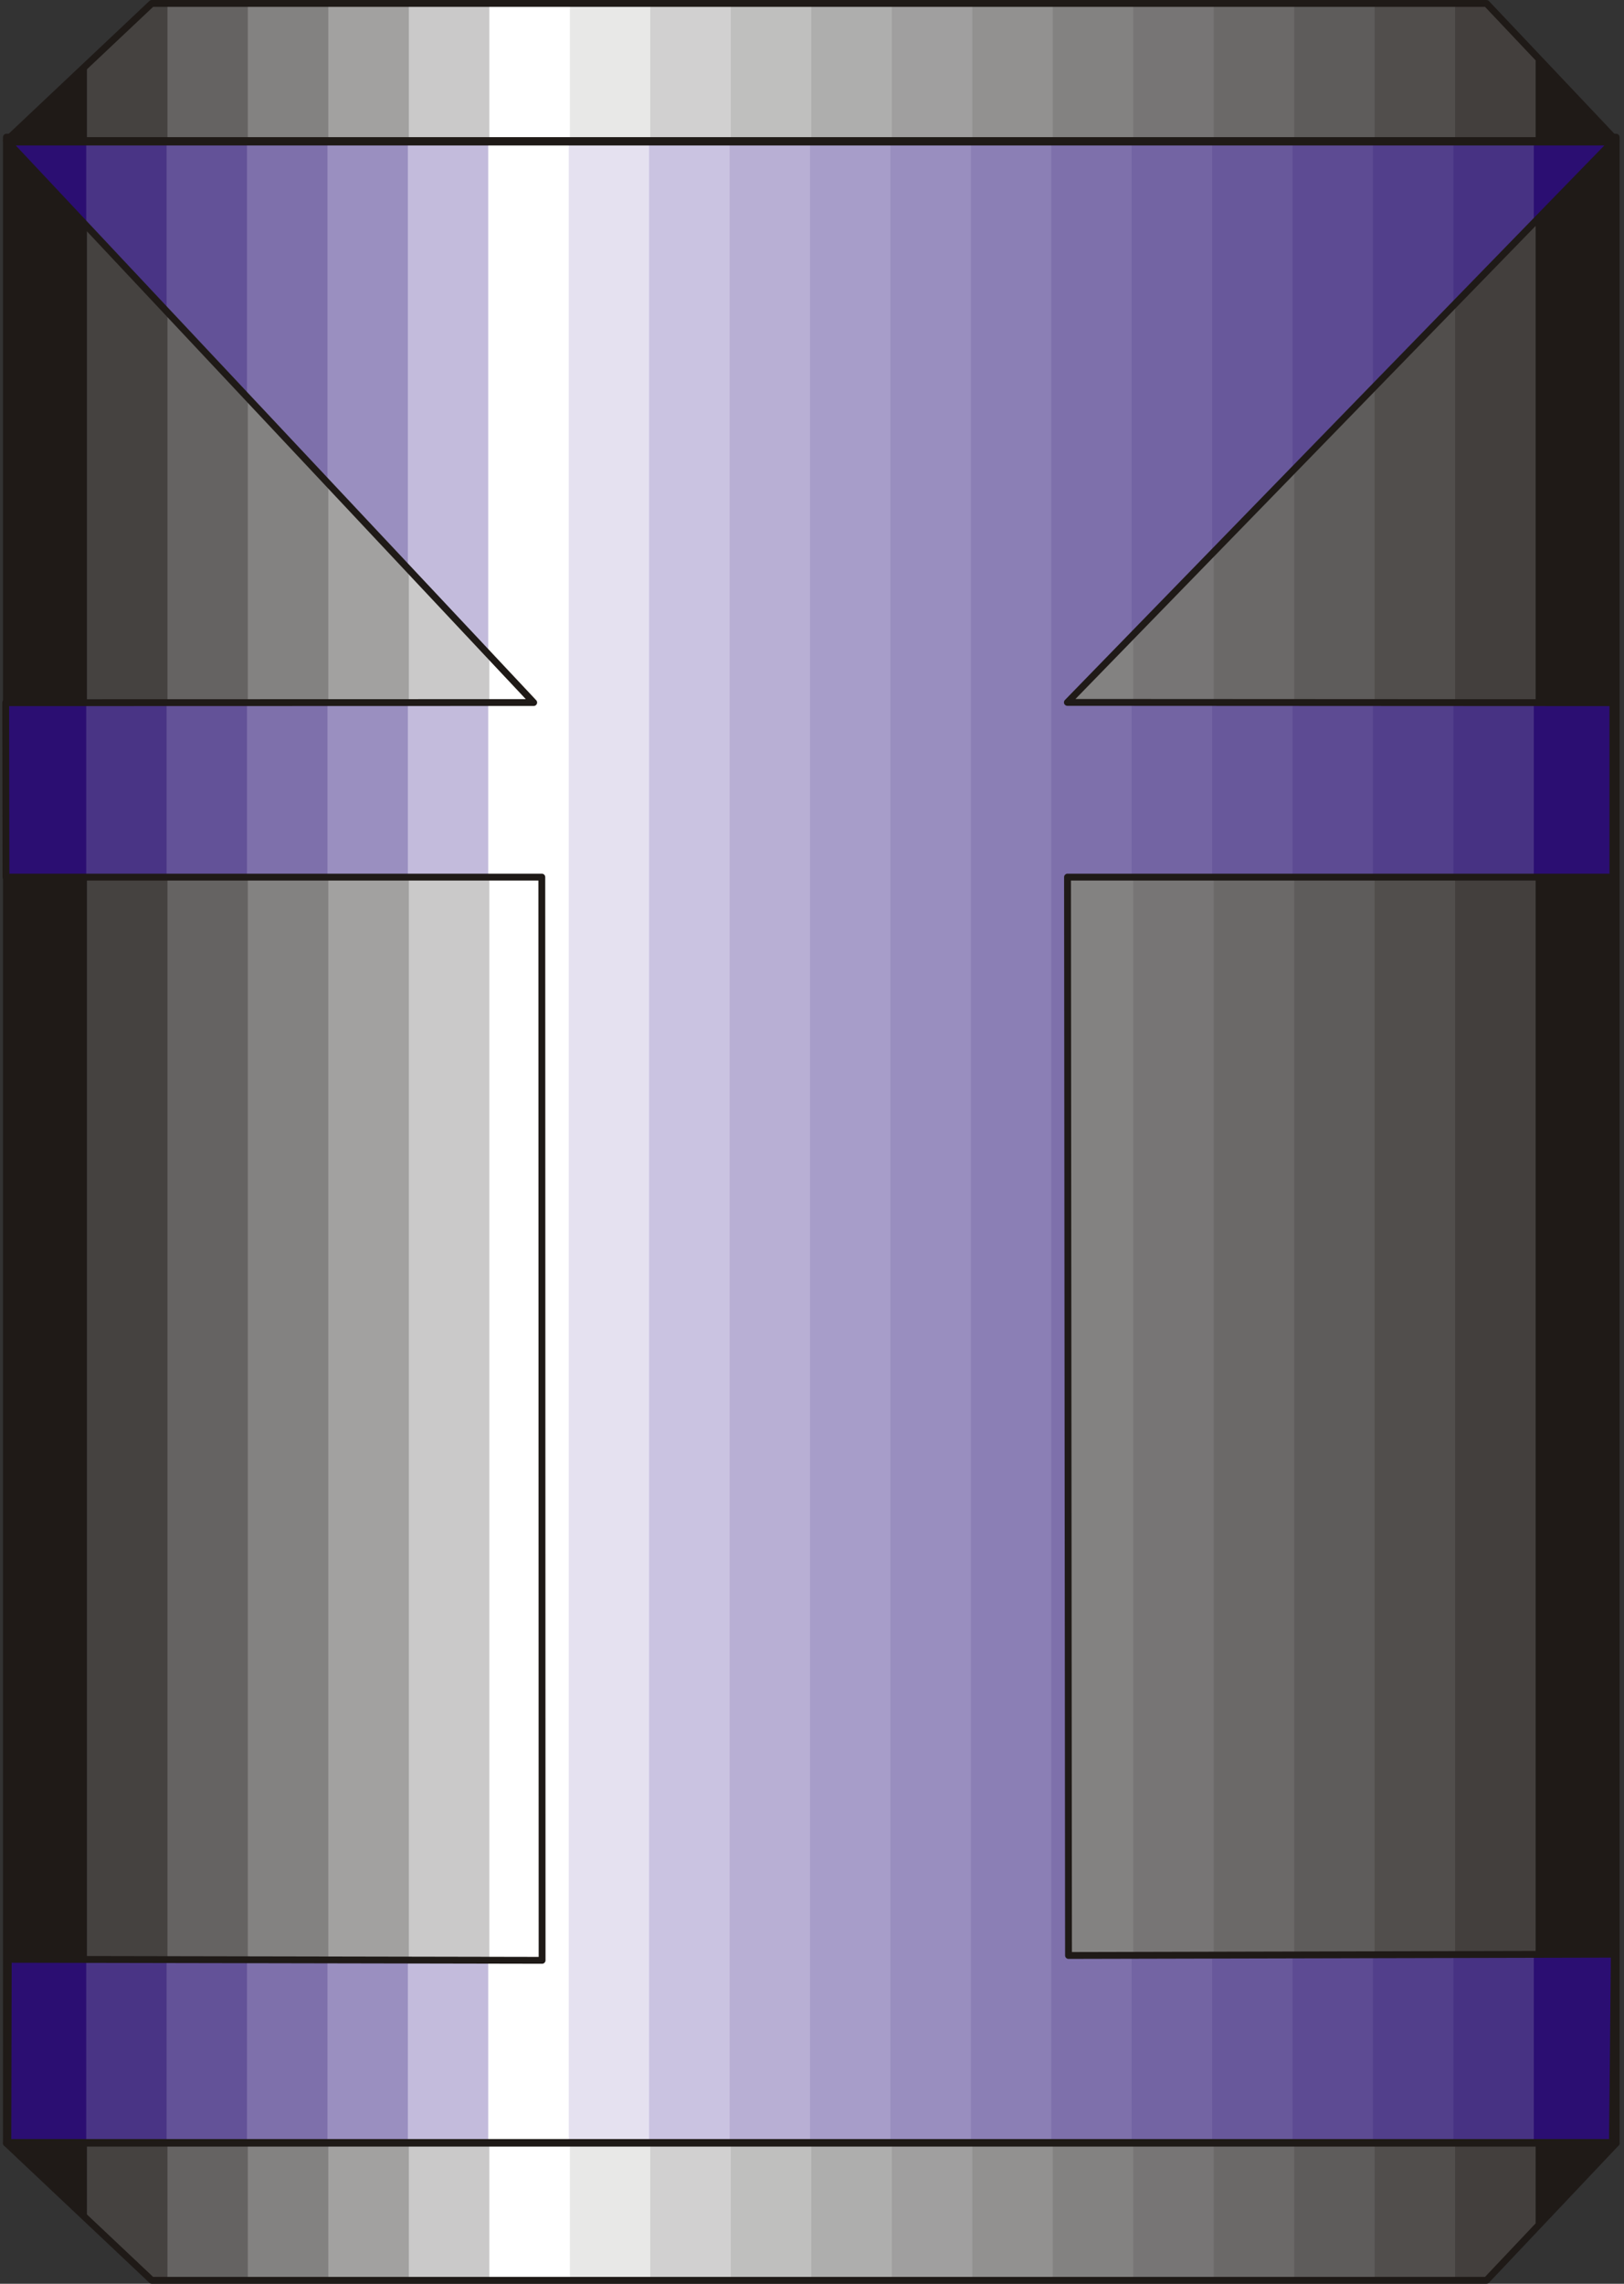 <?xml version="1.0" encoding="UTF-8" standalone="no"?>
<!DOCTYPE svg PUBLIC "-//W3C//DTD SVG 1.0//EN" "http://www.w3.org/TR/2001/REC-SVG-20010904/DTD/svg10.dtd">
<svg xmlns="http://www.w3.org/2000/svg" xmlns:xlink="http://www.w3.org/1999/xlink" fill-rule="evenodd" height="0.336in" preserveAspectRatio="none" stroke-linecap="round" viewBox="0 0 11396 16000" width="0.239in">
<rect x="0" y="0" width="11396" height="16000" fill="#333333" stroke="none"/>
<style type="text/css">
.brush0 { fill: rgb(255,255,255); }
.pen0 { stroke: rgb(0,0,0); stroke-width: 1; stroke-linejoin: round; }
.brush1 { fill: rgb(31,26,23); }
.pen1 { stroke: none; }
.brush2 { fill: rgb(69,66,64); }
.brush3 { fill: rgb(101,99,98); }
.brush4 { fill: rgb(131,130,129); }
.brush5 { fill: rgb(162,161,160); }
.brush6 { fill: rgb(202,201,201); }
.brush7 { fill: rgb(232,232,231); }
.brush8 { fill: rgb(209,208,208); }
.brush9 { fill: rgb(191,191,190); }
.brush10 { fill: rgb(174,174,173); }
.brush11 { fill: rgb(160,159,159); }
.brush12 { fill: rgb(146,145,144); }
.brush13 { fill: rgb(119,117,117); }
.brush14 { fill: rgb(107,105,104); }
.brush15 { fill: rgb(94,92,91); }
.brush16 { fill: rgb(81,78,76); }
.brush17 { fill: rgb(67,63,61); }
.brush18 { fill: none; }
.pen2 { stroke: rgb(31,26,23); stroke-width: 48; stroke-linejoin: round; }
.brush19 { fill: rgb(43,14,114); }
.brush20 { fill: rgb(73,52,133); }
.brush21 { fill: rgb(99,82,152); }
.brush22 { fill: rgb(126,112,171); }
.brush23 { fill: rgb(154,143,192); }
.brush24 { fill: rgb(195,187,220); }
.brush25 { fill: rgb(229,225,240); }
.brush26 { fill: rgb(202,195,225); }
.brush27 { fill: rgb(184,175,212); }
.brush28 { fill: rgb(167,157,201); }
.brush29 { fill: rgb(153,142,191); }
.brush30 { fill: rgb(139,127,181); }
.brush31 { fill: rgb(115,100,163); }
.brush32 { fill: rgb(104,88,155); }
.brush33 { fill: rgb(93,75,147); }
.brush34 { fill: rgb(82,63,139); }
.brush35 { fill: rgb(71,50,131); }
</style>
<g>
<polygon class="pen1 brush1" points="45,15015 45,961 610,961 610,15015 45,15015"/>
<polygon class="pen1 brush1" points="45,15015 45,961 1175,961 1175,15015 45,15015"/>
<polygon class="pen1 brush2" points="610,15015 610,961 1739,961 1739,15015 610,15015"/>
<polygon class="pen1 brush3" points="1175,15015 1175,961 2304,961 2304,15015 1175,15015"/>
<polygon class="pen1 brush4" points="1739,15015 1739,961 2869,961 2869,15015 1739,15015"/>
<polygon class="pen1 brush5" points="2304,15015 2304,961 3434,961 3434,15015 2304,15015"/>
<polygon class="pen1 brush6" points="2869,15015 2869,961 3999,961 3999,15015 2869,15015"/>
<polygon class="pen1 brush0" points="3434,15015 3434,961 4563,961 4563,15015 3434,15015"/>
<polygon class="pen1 brush7" points="3999,15015 3999,961 5128,961 5128,15015 3999,15015"/>
<polygon class="pen1 brush8" points="4563,15015 4563,961 5693,961 5693,15015 4563,15015"/>
<polygon class="pen1 brush9" points="5128,15015 5128,961 6258,961 6258,15015 5128,15015"/>
<polygon class="pen1 brush10" points="5693,15015 5693,961 6823,961 6823,15015 5693,15015"/>
<polygon class="pen1 brush11" points="6258,15015 6258,961 7387,961 7387,15015 6258,15015"/>
<polygon class="pen1 brush12" points="6823,15015 6823,961 7952,961 7952,15015 6823,15015"/>
<polygon class="pen1 brush4" points="7387,15015 7387,961 8517,961 8517,15015 7387,15015"/>
<polygon class="pen1 brush13" points="7952,15015 7952,961 9082,961 9082,15015 7952,15015"/>
<polygon class="pen1 brush14" points="8517,15015 8517,961 9646,961 9646,15015 8517,15015"/>
<polygon class="pen1 brush15" points="9082,15015 9082,961 10211,961 10211,15015 9082,15015"/>
<polygon class="pen1 brush16" points="9646,15015 9646,961 10776,961 10776,15015 9646,15015"/>
<polygon class="pen1 brush17" points="10211,15015 10211,961 11341,961 11341,15015 10211,15015"/>
<polygon class="pen1 brush1" points="10776,15015 10776,961 11341,961 11341,15015 10776,15015"/>
<polygon class="pen1 brush1" points="11341,15015 11341,961 11341,961 11341,15015 11341,15015"/>
<polyline class="pen2" fill="none" points="45,961 11341,961 11341,15015 45,15015 45,961"/>
<polygon class="pen1 brush1" points="610,453 610,985 45,985 610,453"/>
<polygon class="pen1 brush1" points="1065,24 1175,24 1175,985 45,985 1065,24"/>
<polygon class="pen1 brush2" points="610,985 610,453 1065,24 1739,24 1739,985 610,985"/>
<polygon class="pen1 brush3" points="1175,985 1175,24 2304,24 2304,985 1175,985"/>
<polygon class="pen1 brush4" points="1739,985 1739,24 2869,24 2869,985 1739,985"/>
<polygon class="pen1 brush5" points="2304,985 2304,24 3434,24 3434,985 2304,985"/>
<polygon class="pen1 brush6" points="2869,985 2869,24 3999,24 3999,985 2869,985"/>
<polygon class="pen1 brush0" points="3434,985 3434,24 4563,24 4563,985 3434,985"/>
<polygon class="pen1 brush7" points="3999,985 3999,24 5128,24 5128,985 3999,985"/>
<polygon class="pen1 brush8" points="4563,985 4563,24 5693,24 5693,985 4563,985"/>
<polygon class="pen1 brush9" points="5128,985 5128,24 6258,24 6258,985 5128,985"/>
<polygon class="pen1 brush10" points="5693,985 5693,24 6823,24 6823,985 5693,985"/>
<polygon class="pen1 brush11" points="6258,985 6258,24 7387,24 7387,985 6258,985"/>
<polygon class="pen1 brush12" points="6823,985 6823,24 7952,24 7952,985 6823,985"/>
<polygon class="pen1 brush4" points="7387,985 7387,24 8517,24 8517,985 7387,985"/>
<polygon class="pen1 brush13" points="7952,985 7952,24 9082,24 9082,985 7952,985"/>
<polygon class="pen1 brush14" points="8517,985 8517,24 9646,24 9646,985 8517,985"/>
<polygon class="pen1 brush15" points="9082,985 9082,24 10211,24 10211,985 9082,985"/>
<polygon class="pen1 brush16" points="9646,985 9646,24 10431,24 10776,388 10776,985 9646,985"/>
<polygon class="pen1 brush17" points="10211,985 10211,24 10431,24 11341,985 10211,985"/>
<polygon class="pen1 brush1" points="10776,985 10776,388 11341,985 10776,985"/>
<polyline class="pen2" fill="none" points="1065,24 10431,24 11341,985 45,985 1065,24"/>
<polygon class="pen1 brush1" points="45,15015 610,15015 610,15547 45,15015"/>
<polygon class="pen1 brush1" points="45,15015 1175,15015 1175,15976 1065,15976 45,15015"/>
<polygon class="pen1 brush2" points="610,15547 610,15015 1739,15015 1739,15976 1065,15976 610,15547"/>
<polygon class="pen1 brush3" points="1175,15976 1175,15015 2304,15015 2304,15976 1175,15976"/>
<polygon class="pen1 brush4" points="1739,15976 1739,15015 2869,15015 2869,15976 1739,15976"/>
<polygon class="pen1 brush5" points="2304,15976 2304,15015 3434,15015 3434,15976 2304,15976"/>
<polygon class="pen1 brush6" points="2869,15976 2869,15015 3999,15015 3999,15976 2869,15976"/>
<polygon class="pen1 brush0" points="3434,15976 3434,15015 4563,15015 4563,15976 3434,15976"/>
<polygon class="pen1 brush7" points="3999,15976 3999,15015 5128,15015 5128,15976 3999,15976"/>
<polygon class="pen1 brush8" points="4563,15976 4563,15015 5693,15015 5693,15976 4563,15976"/>
<polygon class="pen1 brush9" points="5128,15976 5128,15015 6258,15015 6258,15976 5128,15976"/>
<polygon class="pen1 brush10" points="5693,15976 5693,15015 6823,15015 6823,15976 5693,15976"/>
<polygon class="pen1 brush11" points="6258,15976 6258,15015 7387,15015 7387,15976 6258,15976"/>
<polygon class="pen1 brush12" points="6823,15976 6823,15015 7952,15015 7952,15976 6823,15976"/>
<polygon class="pen1 brush4" points="7387,15976 7387,15015 8517,15015 8517,15976 7387,15976"/>
<polygon class="pen1 brush13" points="7952,15976 7952,15015 9082,15015 9082,15976 7952,15976"/>
<polygon class="pen1 brush14" points="8517,15976 8517,15015 9646,15015 9646,15976 8517,15976"/>
<polygon class="pen1 brush15" points="9082,15976 9082,15015 10211,15015 10211,15976 9082,15976"/>
<polygon class="pen1 brush16" points="9646,15976 9646,15015 10776,15015 10776,15612 10431,15976 9646,15976"/>
<polygon class="pen1 brush17" points="10211,15976 10211,15015 11341,15015 10431,15976 10211,15976"/>
<polygon class="pen1 brush1" points="10776,15612 10776,15015 11341,15015 10776,15612"/>
<polyline class="pen2" fill="none" points="1065,15976 10431,15976 11341,15015 45,15015 1065,15976"/>
<path class="pen1 brush19" d="M 55,995  L 605,995 605,1580 55,995 z M 605,4922  L 605,6145 42,6145 40,4923 605,4922 z M 605,13728  L 605,15010 55,15010 58,13727 605,13728 z"/>
<path class="pen1 brush19" d="M 55,995  L 1169,995 1169,2181 55,995 z M 1169,4922  L 1169,6145 42,6145 40,4923 1169,4922 z M 1169,13729  L 1169,15010 55,15010 58,13727 1169,13729 z"/>
<path class="pen1 brush20" d="M 605,15010  L 605,13728 1733,13730 1733,15010 605,15010 z M 605,6145  L 605,4922 1733,4922 1733,6145 605,6145 z M 605,1580  L 605,995 1733,995 1733,2781 605,1580 z"/>
<path class="pen1 brush21" d="M 1169,15010  L 1169,13729 2298,13731 2298,15010 1169,15010 z M 1169,6145  L 1169,4922 2298,4922 2298,6145 1169,6145 z M 1169,2181  L 1169,995 2298,995 2298,3382 1169,2181 z"/>
<path class="pen1 brush22" d="M 1733,15010  L 1733,13730 2862,13732 2862,15010 1733,15010 z M 1733,6145  L 1733,4922 2862,4922 2862,6145 1733,6145 z M 1733,2781  L 1733,995 2862,995 2862,3982 1733,2781 z"/>
<path class="pen1 brush23" d="M 2298,15010  L 2298,13731 3426,13733 3426,15010 2298,15010 z M 2298,6145  L 2298,4922 3426,4922 3426,6145 2298,6145 z M 2298,3382  L 2298,995 3426,995 3426,4583 2298,3382 z"/>
<polygon class="pen1 brush24" points="2862,15010 2862,13732 3804,13734 3802,6145 2862,6145 2862,4922 3745,4922 2862,3982 2862,995 3991,995 3991,15010 2862,15010"/>
<polygon class="pen1 brush0" points="3426,15010 3426,13733 3804,13734 3802,6145 3426,6145 3426,4922 3745,4922 3426,4583 3426,995 4555,995 4555,15010 3426,15010"/>
<polygon class="pen1 brush25" points="3991,15010 3991,995 5120,995 5120,15010 3991,15010"/>
<polygon class="pen1 brush26" points="4555,15010 4555,995 5684,995 5684,15010 4555,15010"/>
<polygon class="pen1 brush27" points="5120,15010 5120,995 6248,995 6248,15010 5120,15010"/>
<polygon class="pen1 brush28" points="5684,15010 5684,995 6813,995 6813,15010 5684,15010"/>
<polygon class="pen1 brush29" points="6248,15010 6248,995 7377,995 7377,15010 6248,15010"/>
<polygon class="pen1 brush30" points="6813,15010 6813,995 7941,995 7941,4458 7490,4921 7941,4922 7941,6145 7491,6145 7498,13700 7941,13699 7941,15010 6813,15010"/>
<polygon class="pen1 brush22" points="7377,15010 7377,995 8506,995 8506,3878 7490,4921 8506,4922 8506,6145 7491,6145 7498,13700 8506,13697 8506,15010 7377,15010"/>
<path class="pen1 brush31" d="M 7941,15010  L 7941,13699 9070,13696 9070,15010 7941,15010 z M 7941,6145  L 7941,4922 9070,4922 9070,6145 7941,6145 z M 7941,4458  L 7941,995 9070,995 9070,3299 7941,4458 z"/>
<path class="pen1 brush32" d="M 8506,15010  L 8506,13697 9634,13695 9634,15010 8506,15010 z M 8506,6145  L 8506,4922 9634,4922 9634,6145 8506,6145 z M 8506,3878  L 8506,995 9634,995 9634,2720 8506,3878 z"/>
<path class="pen1 brush33" d="M 9070,15010  L 9070,13696 10199,13694 10199,15010 9070,15010 z M 9070,6145  L 9070,4922 10199,4922 10199,6145 9070,6145 z M 9070,3299  L 9070,995 10199,995 10199,2141 9070,3299 z"/>
<path class="pen1 brush34" d="M 9634,15010  L 9634,13695 10763,13692 10763,15010 9634,15010 z M 9634,6145  L 9634,4922 10763,4922 10763,6145 9634,6145 z M 9634,2720  L 9634,995 10763,995 10763,1562 9634,2720 z"/>
<path class="pen1 brush35" d="M 10199,15010  L 10199,13694 11328,13691 11315,15010 10199,15010 z M 10199,6145  L 10199,4922 11318,4923 11318,6145 10199,6145 z M 10199,2141  L 10199,995 11315,995 10199,2141 z"/>
<path class="pen1 brush19" d="M 10763,15010  L 10763,13692 11328,13691 11315,15010 10763,15010 z M 10763,6145  L 10763,4922 11318,4923 11318,6145 10763,6145 z M 10763,1562  L 10763,995 11315,995 10763,1562 z"/>
<polyline class="pen2" fill="none" points="55,995 11315,995 7490,4921 11318,4923 11318,6145 7491,6145 7498,13700 11328,13691 11315,15010 55,15010 58,13727 3804,13734 3802,6145 42,6145 40,4923 3745,4922 55,995"/>
</g>
</svg>
